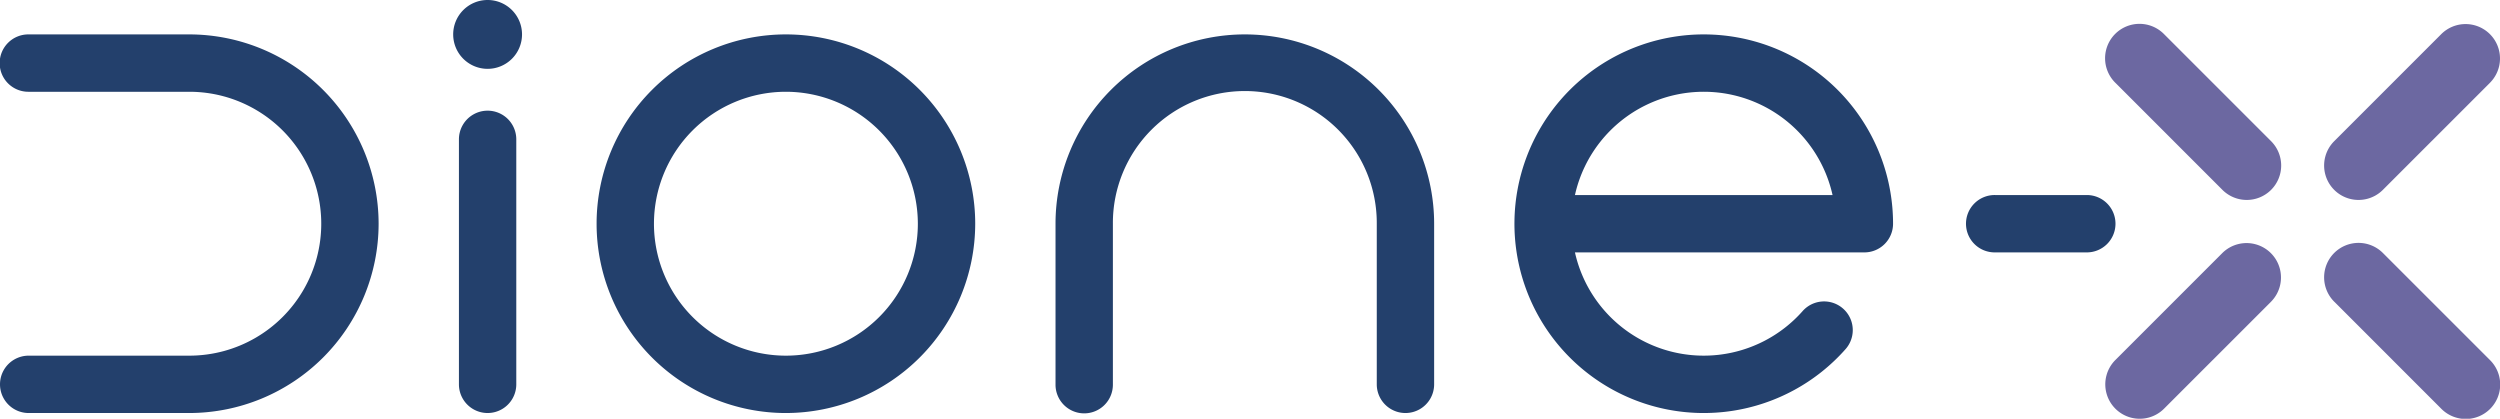 <svg id="Ebene_1" data-name="Ebene 1" xmlns="http://www.w3.org/2000/svg" xmlns:xlink="http://www.w3.org/1999/xlink" viewBox="0 0 617.676 103.465"><defs><clipPath id="clip-path"><rect width="617.676" height="103.465" fill="none"/></clipPath></defs><title>Logo-Zeichenfläche 1</title><g clip-path="url(#clip-path)"><path d="M113.388,34.429v60.53a7.086,7.086,0,1,0,14.172,0v-60.53a7.086,7.086,0,0,0-14.172,0m-19.844,20.844a46.824,46.824,0,0,0-46.771-46.772H7.087a7.087,7.087,0,1,0,0,14.173h39.686a32.599,32.599,0,0,1,0,65.198H7.087a7.087,7.087,0,0,0,0,14.174h39.686a46.825,46.825,0,0,0,46.771-46.773m35.433-46.77a8.504,8.504,0,1,0-8.504,8.504,8.503,8.503,0,0,0,8.504-8.504m97.796,46.77a32.599,32.599,0,1,1-32.598-32.599,32.635,32.635,0,0,1,32.598,32.599m14.173,0a46.772,46.772,0,1,0-46.771,46.773,46.824,46.824,0,0,0,46.771-46.773m113.387,39.686V55.274a46.772,46.772,0,1,0-93.544,0v39.685a7.087,7.087,0,1,0,14.173,0V55.274a32.599,32.599,0,1,1,65.197,0v39.685a7.087,7.087,0,1,0,14.174,0m98.436-46.772h-63.646a32.603,32.603,0,0,1,63.646,0m14.949,7.086a46.772,46.772,0,1,0-11.733,30.983,7.086,7.086,0,0,0-10.614-9.392,32.603,32.603,0,0,1-56.248-14.504h71.508a7.087,7.087,0,0,0,7.087-7.087m54.957,0a7.087,7.087,0,0,0-7.087-7.086H492.91a7.087,7.087,0,1,0,0,14.173h22.678a7.087,7.087,0,0,0,7.087-7.087" fill="#23406c"/><path d="M522.647,88.946a8.504,8.504,0,1,0,12.027,12.027l26.446-26.445a8.505,8.505,0,0,0-12.028-12.027Zm38.474-42.038a8.504,8.504,0,0,0-.001-12.026l-26.445-26.445a8.504,8.504,0,1,0-12.026,12.026l26.444,26.445a8.505,8.505,0,0,0,12.028,0m15.59,15.594a8.507,8.507,0,0,0,0,12.027l26.446,26.446a8.505,8.505,0,1,0,12.027-12.028l-26.445-26.445a8.508,8.508,0,0,0-12.028,0m38.474-54.064a8.505,8.505,0,0,0-12.027,0l-26.445,26.445a8.504,8.504,0,0,0,12.027,12.026l26.444-26.445a8.504,8.504,0,0,0,.001-12.026" fill="#6c68a1"/></g></svg>
